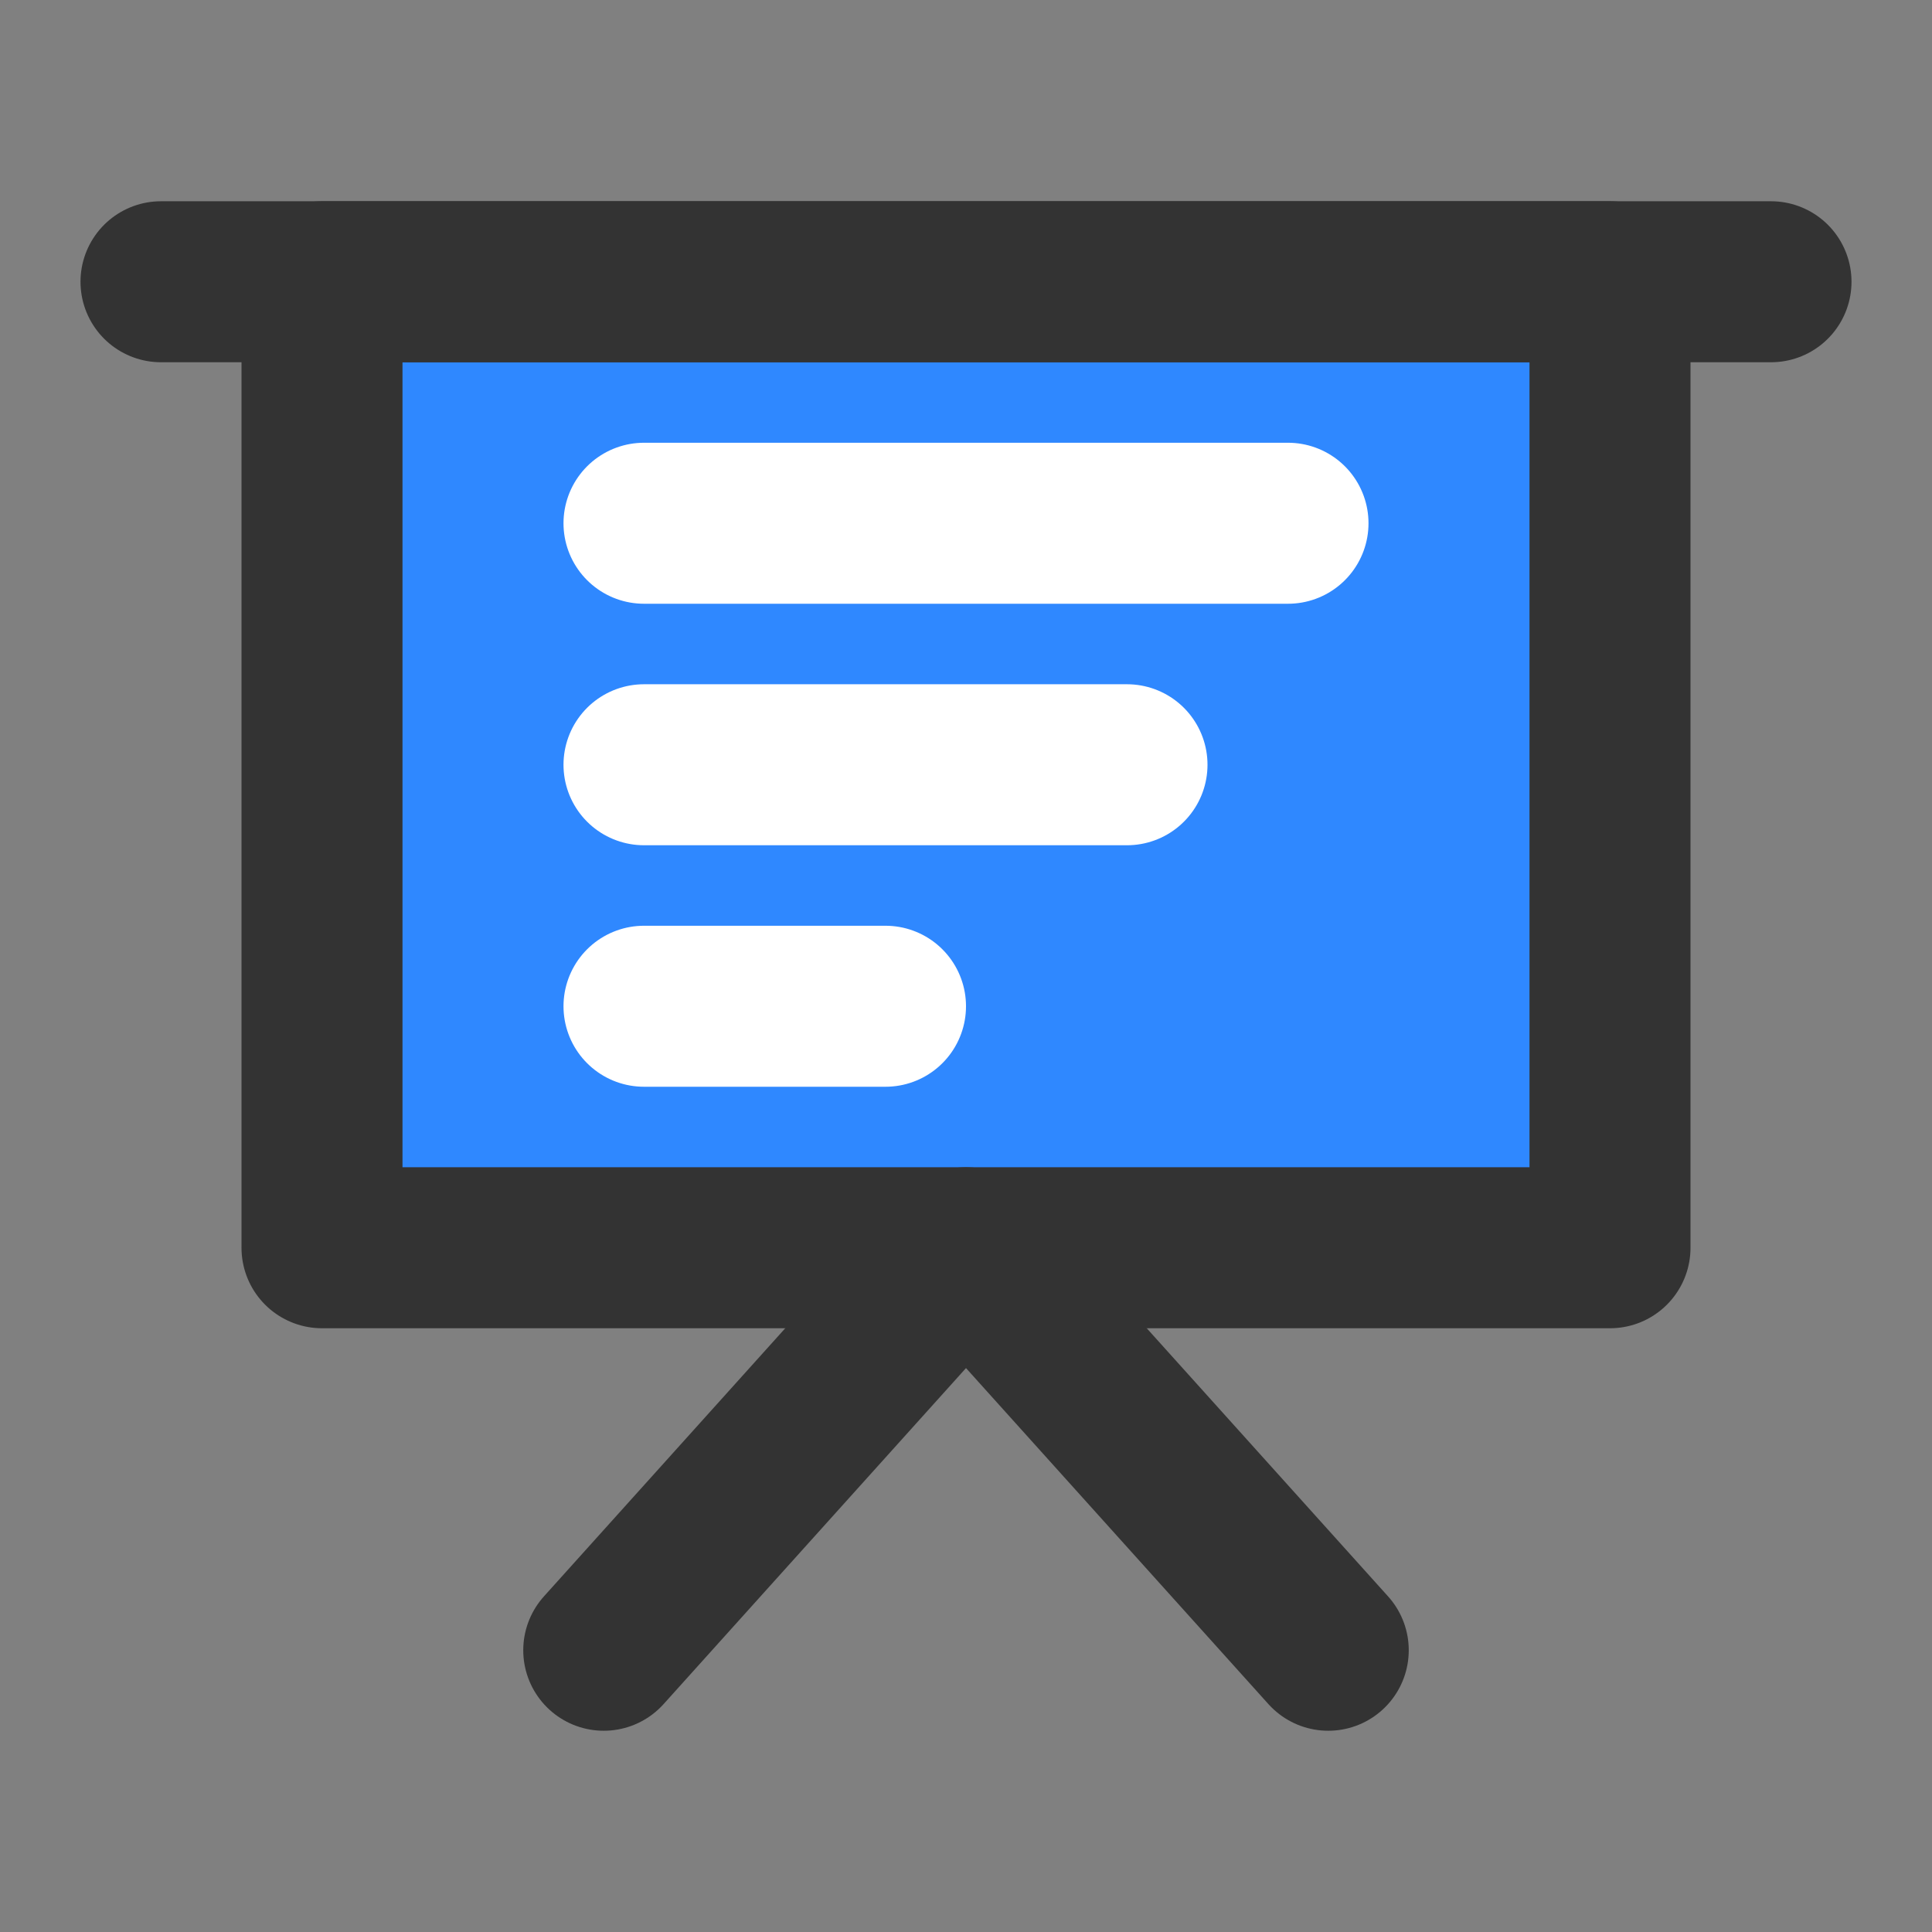 <?xml version="1.0" encoding="UTF-8"?><svg width="36" height="36" viewBox="0 0 48 48" fill="none" xmlns="http://www.w3.org/2000/svg"><rect x="0" y="0" width="48" height="48" fill="#808080" stroke="none"/><rect x="8" y="7" width="32" height="24" fill="#2F88FF" stroke="#333" stroke-width="4" stroke-linejoin="round"/><path d="M4 7H44" stroke="#333" stroke-width="4" stroke-linecap="round" stroke-linejoin="round"/><path d="M15 41L24 31L33 41" stroke="#333" stroke-width="4" stroke-linecap="round" stroke-linejoin="round"/><path d="M16 13H32" stroke="#FFF" stroke-width="4" stroke-linecap="round" stroke-linejoin="round"/><path d="M16 19H28" stroke="#FFF" stroke-width="4" stroke-linecap="round" stroke-linejoin="round"/><path d="M16 25H22" stroke="#FFF" stroke-width="4" stroke-linecap="round" stroke-linejoin="round"/></svg>